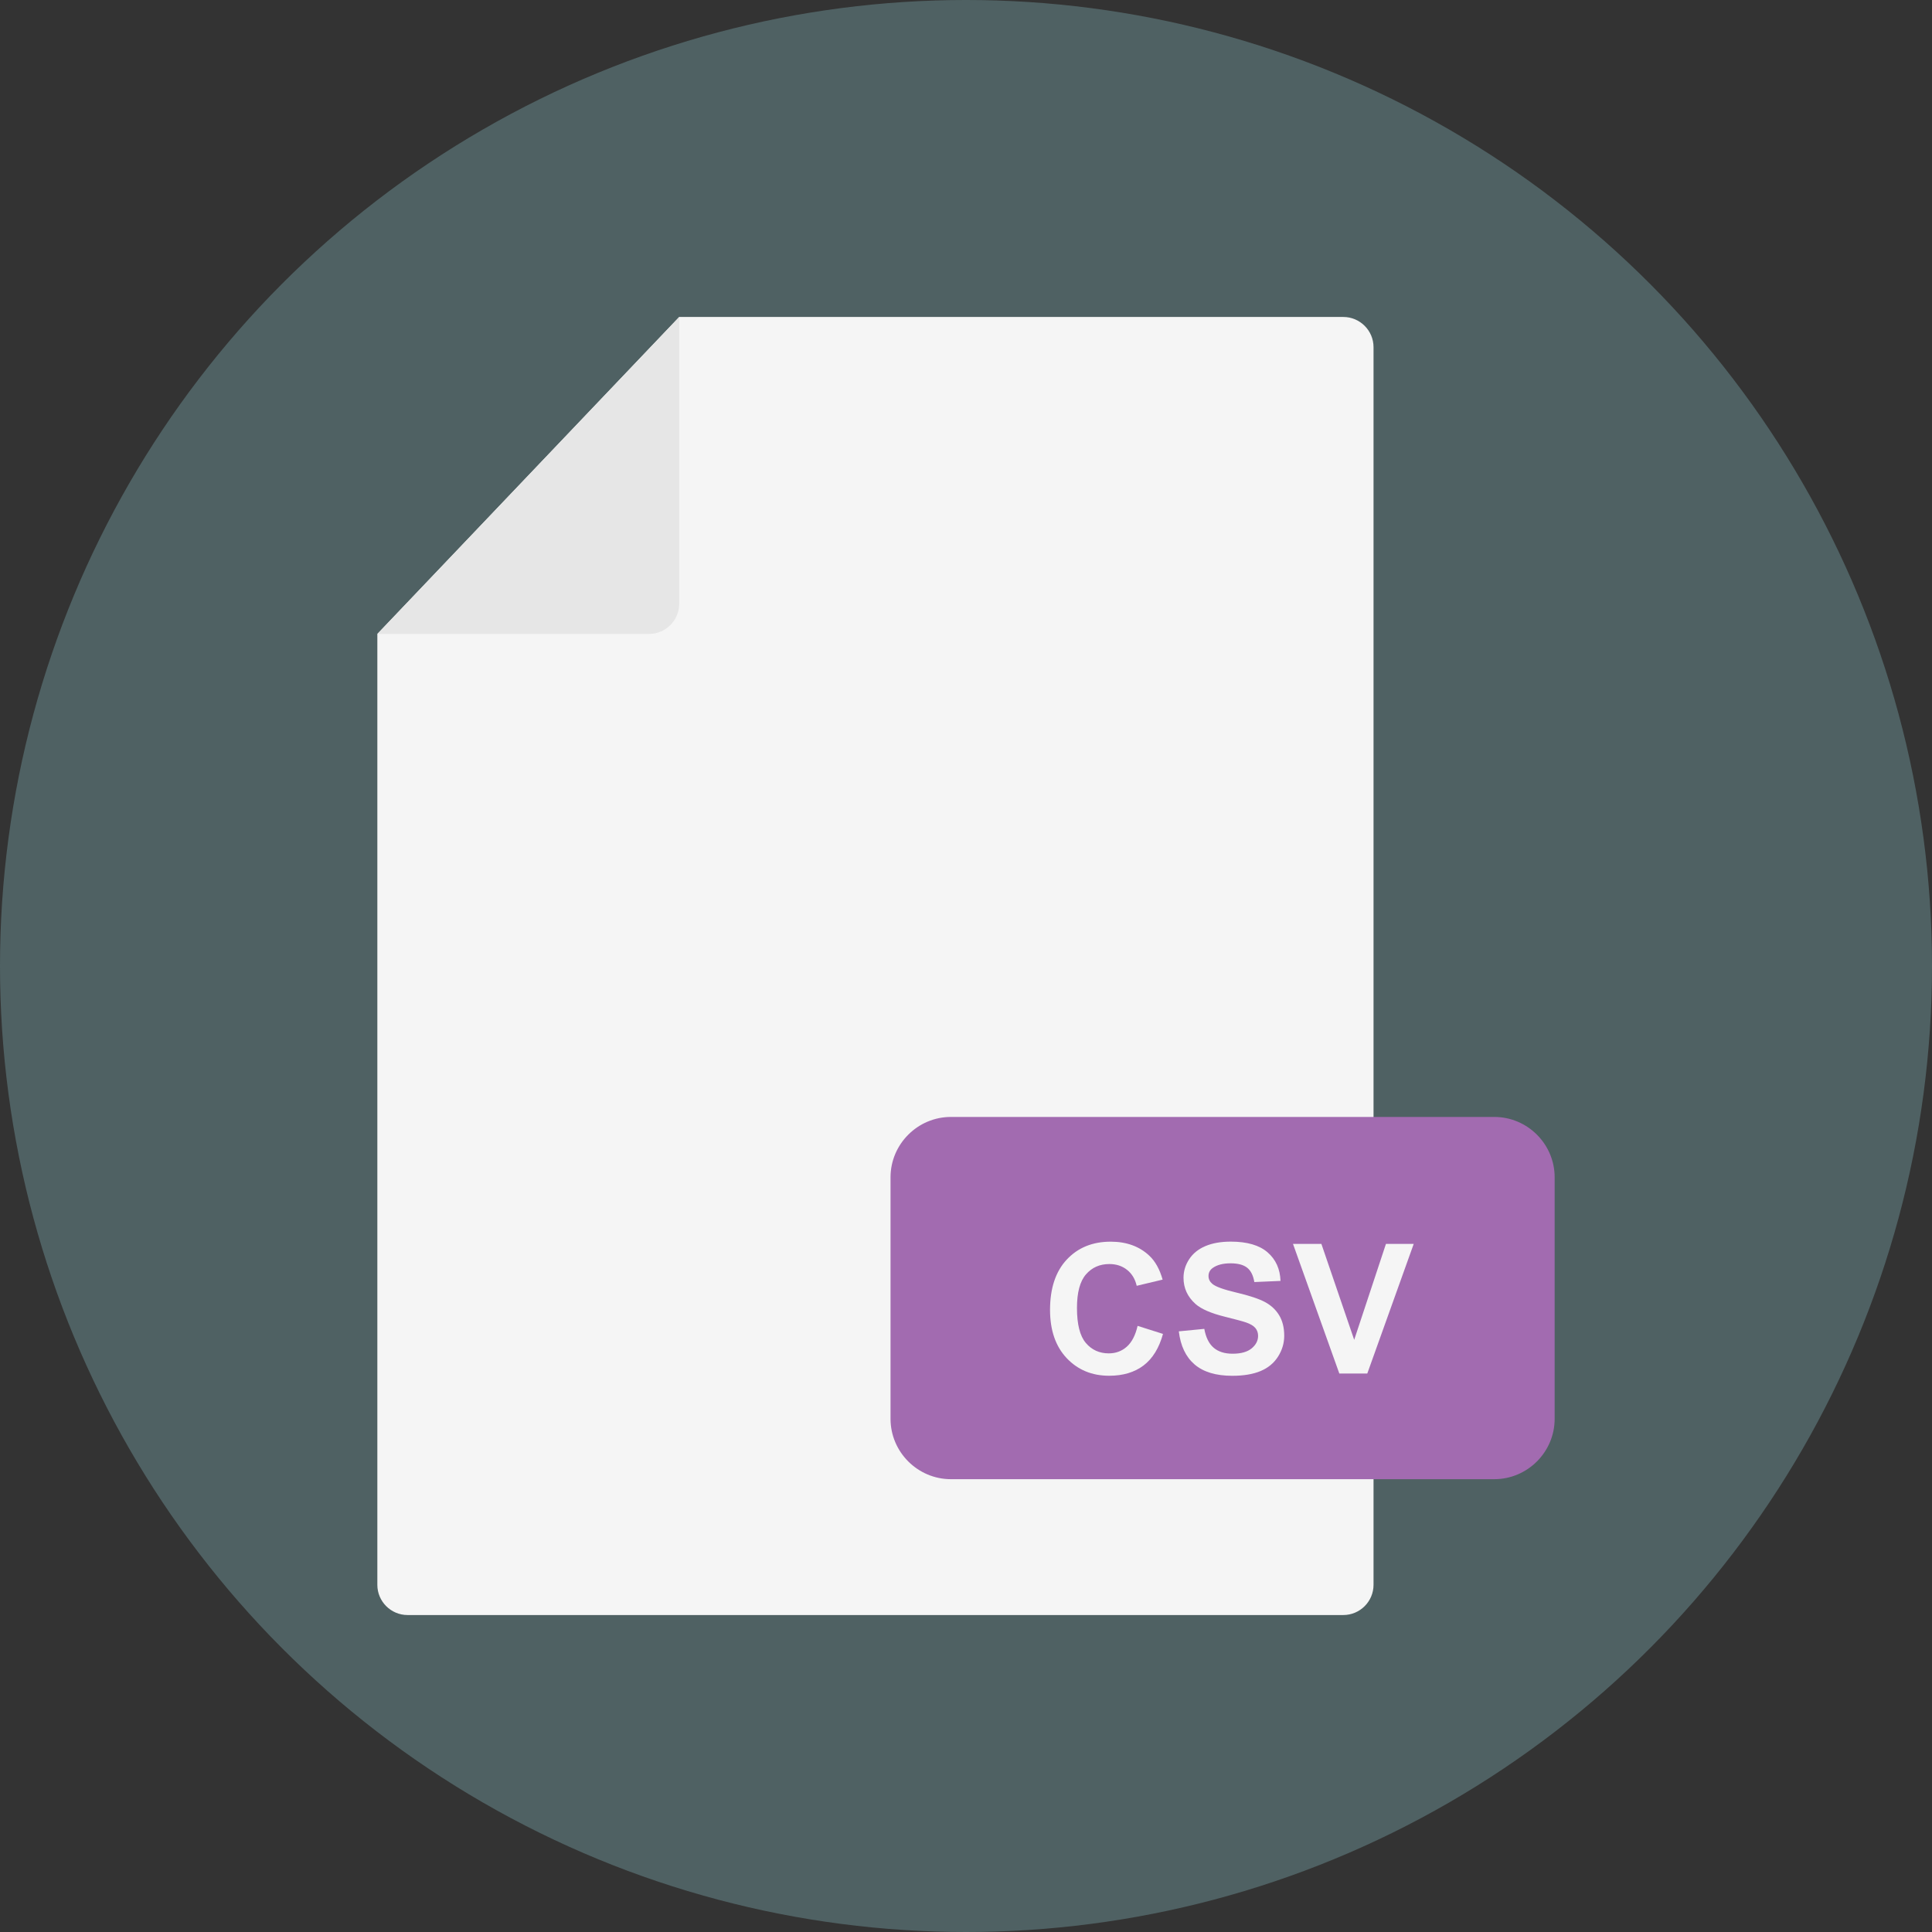 <svg height="200px" width="200px" version="1.1" id="Layer_1" xmlns="http://www.w3.org/2000/svg" xmlns:xlink="http://www.w3.org/1999/xlink" viewBox="0 0 512 512" xml:space="preserve" fill="#000000"><rect x="0" y="0" width="512" height="512" fill="#333333" stroke="none"/><g id="SVGRepo_bgCarrier" stroke-width="0"></g><g id="SVGRepo_tracerCarrier" stroke-linecap="round" stroke-linejoin="round"></g><g id="SVGRepo_iconCarrier"> <circle style="fill:#4f6163;" cx="256" cy="256" r="256"></circle> <path style="fill:#F5F5F5;" d="M180,84h176c4.4,0,8,3.6,8,8v328c0,4.4-3.6,8-8,8H108c-4.4,0-8-3.6-8-8V168L180,84z"></path> <path style="fill:#E6E6E6;" d="M172,168c4.4,0,8-3.6,8-8V84l-80,84H172z"></path> <path style="fill:#A26BB0;" d="M412,376c0,8.8-7.2,16-16,16H252c-8.8,0-16-7.2-16-16v-64c0-8.8,7.2-16,16-16h144c8.8,0,16,7.2,16,16 V376z"></path> <g> <path style="fill:#F5F5F5;" d="M301.476,351.368l6.728,2.132c-1.032,3.752-2.752,6.536-5.14,8.356 c-2.4,1.82-5.444,2.732-9.132,2.732c-4.564,0-8.312-1.56-11.252-4.672c-2.936-3.116-4.408-7.384-4.408-12.784 c0-5.724,1.476-10.16,4.424-13.324c2.952-3.164,6.836-4.752,11.648-4.752c4.208,0,7.616,1.248,10.248,3.728 c1.564,1.468,2.736,3.584,3.516,6.328l-6.868,1.64c-0.412-1.776-1.252-3.188-2.548-4.22c-1.288-1.032-2.856-1.548-4.7-1.548 c-2.552,0-4.612,0.916-6.2,2.744s-2.384,4.788-2.384,8.884c0,4.348,0.78,7.436,2.344,9.28c1.568,1.844,3.592,2.764,6.092,2.764 c1.844,0,3.428-0.584,4.756-1.756S300.9,353.884,301.476,351.368z"></path> <path style="fill:#F5F5F5;" d="M312.4,352.82l6.752-0.656c0.412,2.264,1.232,3.928,2.472,4.992s2.916,1.592,5.028,1.592 c2.24,0,3.916-0.476,5.052-1.416c1.136-0.94,1.704-2.052,1.704-3.316c0-0.812-0.244-1.504-0.72-2.08 c-0.476-0.572-1.304-1.068-2.496-1.484c-0.808-0.28-2.664-0.78-5.556-1.5c-3.724-0.92-6.328-2.056-7.828-3.4 c-2.108-1.896-3.164-4.2-3.164-6.916c0-1.752,0.496-3.388,1.488-4.912c0.992-1.528,2.42-2.688,4.288-3.484s4.116-1.196,6.756-1.196 c4.312,0,7.564,0.944,9.744,2.836s3.32,4.416,3.428,7.576l-6.936,0.3c-0.296-1.76-0.928-3.032-1.912-3.804s-2.44-1.16-4.396-1.16 c-2.016,0-3.592,0.416-4.74,1.244c-0.736,0.536-1.096,1.248-1.096,2.132c0,0.812,0.344,1.508,1.032,2.084 c0.876,0.74,3,1.5,6.376,2.296s5.876,1.62,7.488,2.472c1.616,0.852,2.888,2.016,3.796,3.492s1.372,3.3,1.372,5.472 c0,1.968-0.548,3.812-1.64,5.532s-2.64,2.996-4.64,3.832s-4.492,1.252-7.476,1.252c-4.344,0-7.68-1.008-10.008-3.016 S312.852,356.664,312.4,352.82z"></path> <path style="fill:#F5F5F5;" d="M354.936,364l-12.28-34.36h7.524l8.696,25.428l8.416-25.428h7.36L362.344,364H354.936z"></path> </g> </g></svg>